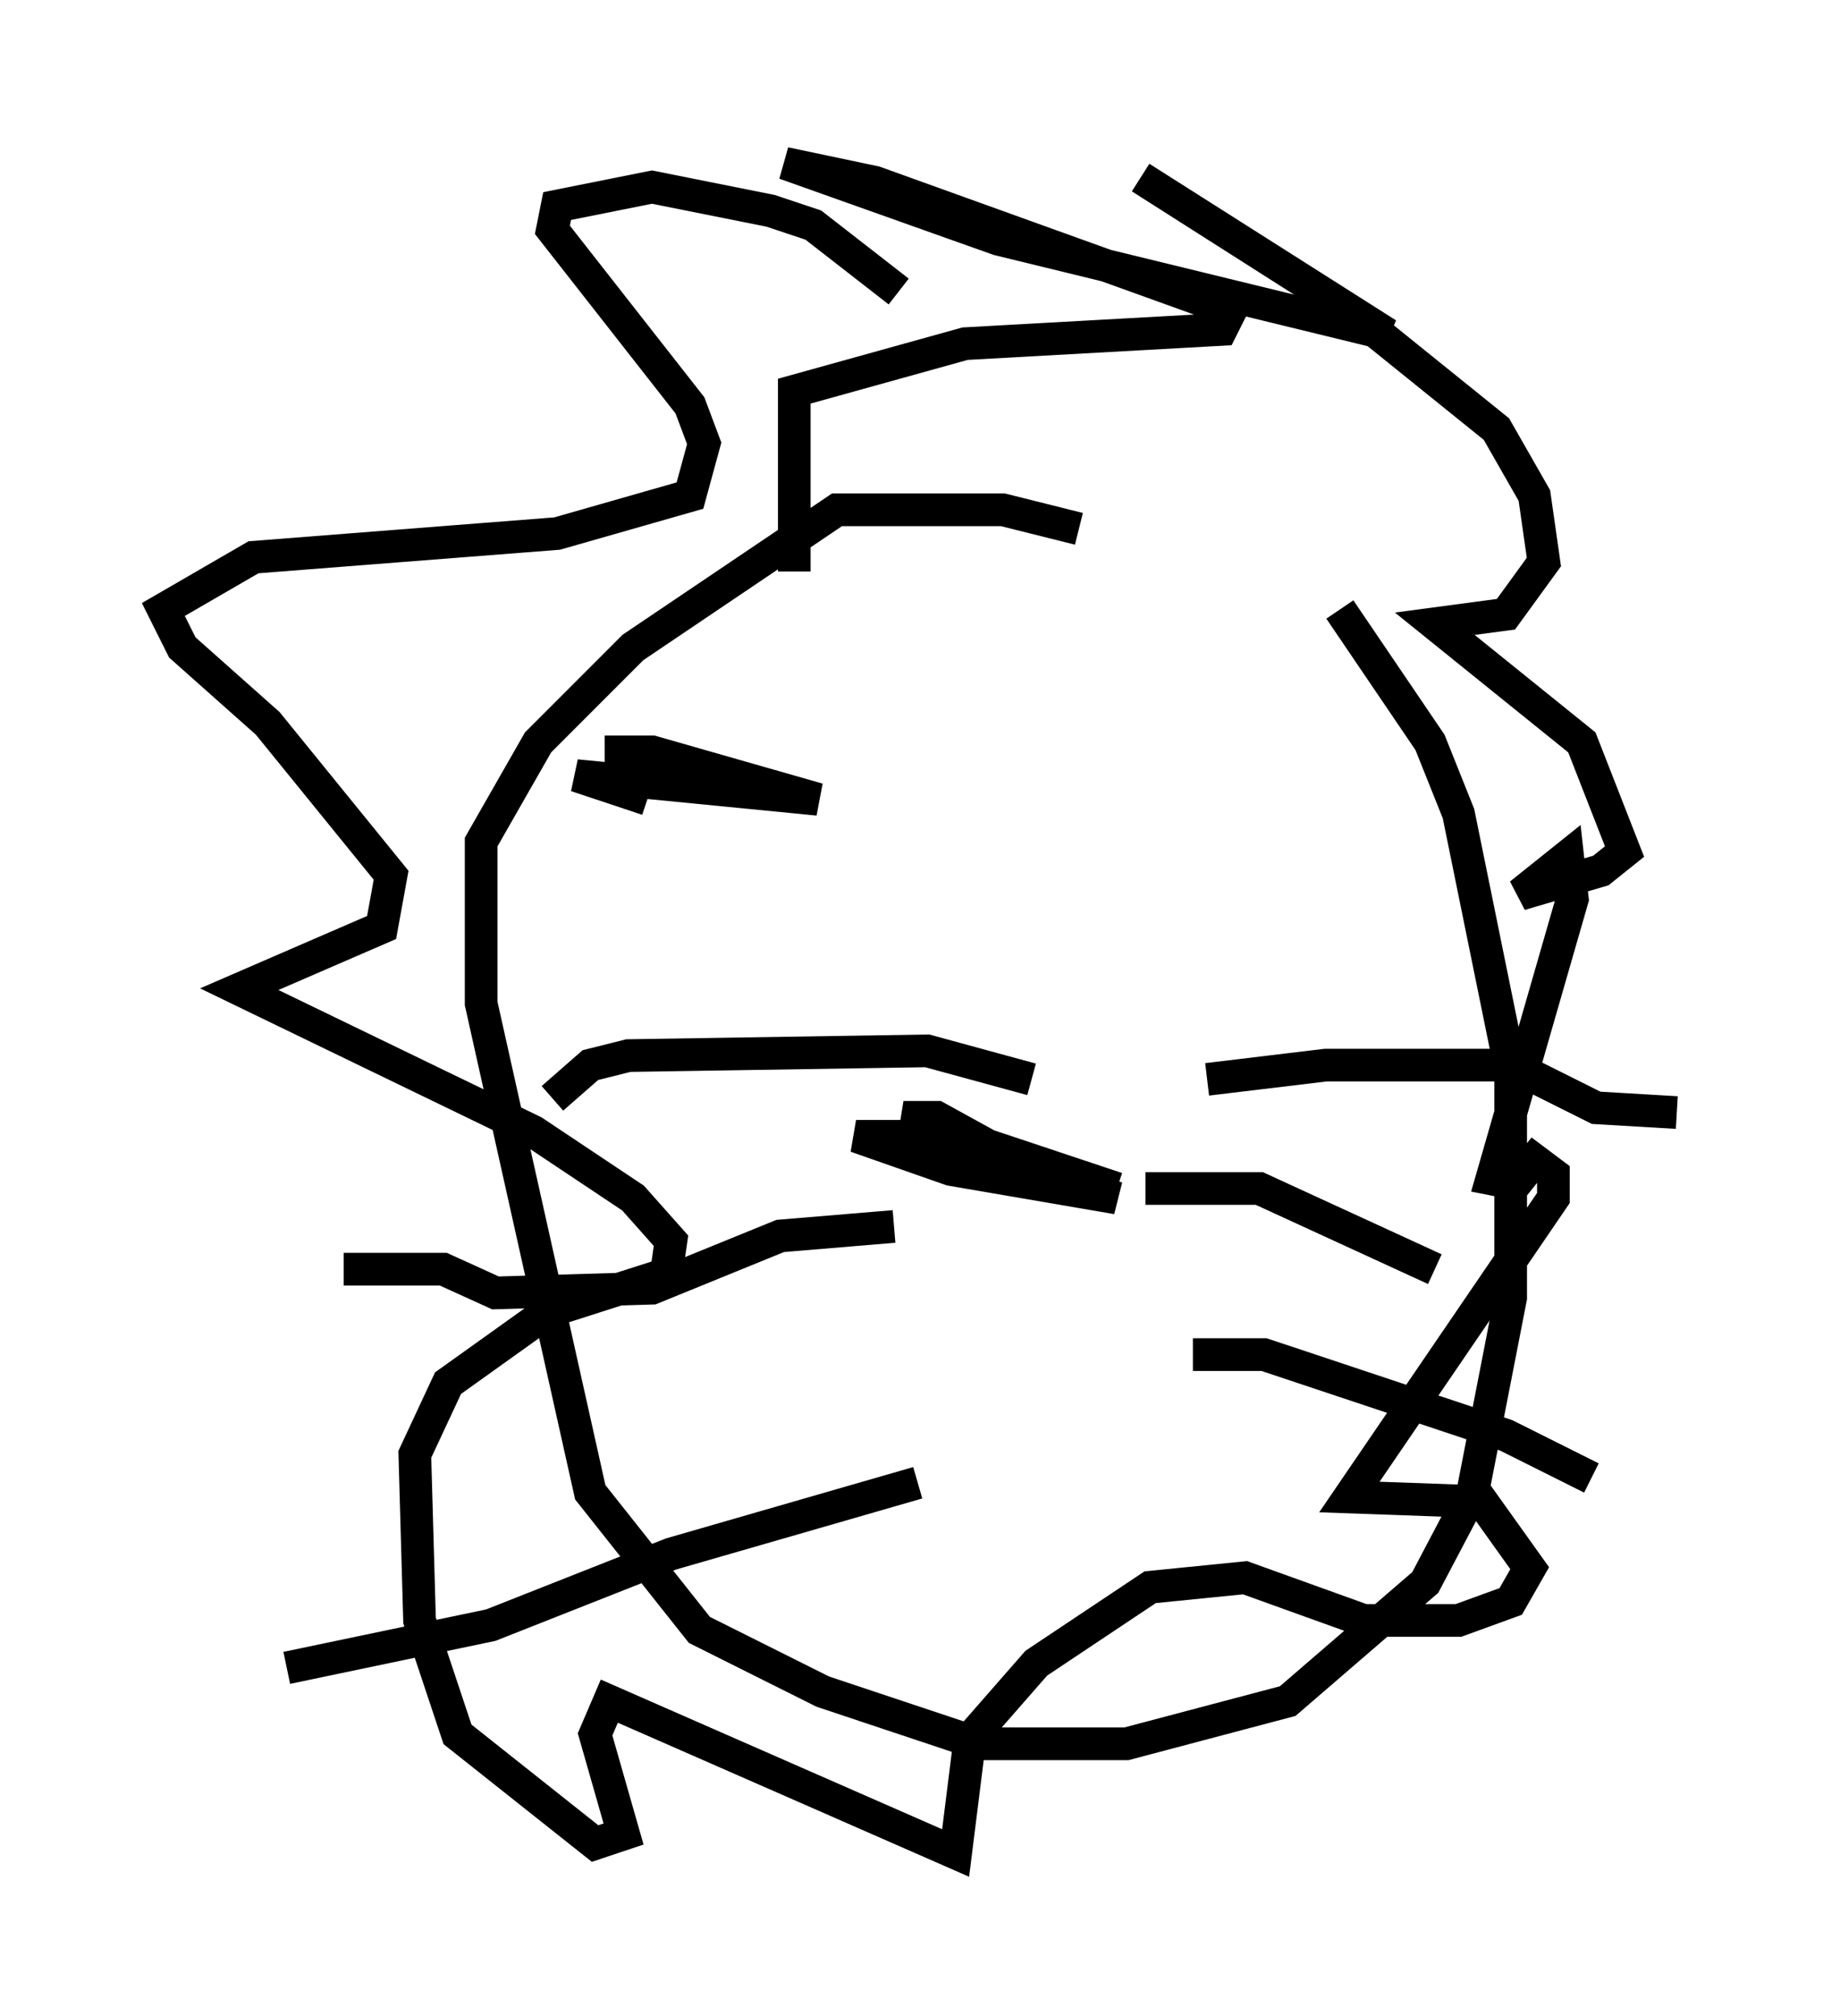<?xml version="1.0" encoding="utf-8" ?>
<svg baseProfile="full" height="61.709" version="1.1" width="56.335" xmlns="http://www.w3.org/2000/svg" xmlns:ev="http://www.w3.org/2001/xml-events" xmlns:xlink="http://www.w3.org/1999/xlink"><defs /><rect fill="white" height="61.709" width="56.335" x="0" y="0" /><path d="M35.357, 17.637 m-2.324, -1.453 l-2.324, -0.581 -5.084, 0.0 l-6.246, 4.212 -2.905, 2.905 l-1.743, 3.05 0.0, 4.939 l3.341, 14.961 3.341, 4.212 l3.777, 1.888 4.793, 1.598 l4.503, 0.0 4.939, -1.307 l4.212, -3.631 1.453, -2.76 l1.162, -5.955 0.0, -6.972 l-1.598, -7.844 -0.872, -2.179 l-2.76, -4.067 m-16.704, -1.162 l0.0, -5.52 5.229, -1.453 l7.844, -0.436 0.291, -0.581 l-10.894, -3.922 -2.76, -0.581 l6.536, 2.324 11.911, 2.905 l-7.553, -4.793 6.391, 4.067 l4.503, 3.631 1.162, 2.034 l0.291, 2.034 -1.162, 1.598 l-2.179, 0.291 4.503, 3.631 l1.307, 3.341 -0.726, 0.581 l-2.469, 0.726 1.453, -1.162 l0.145, 1.307 -2.469, 8.57 l0.726, 0.145 0.581, -0.726 l0.581, 0.436 0.0, 0.726 l-6.246, 9.151 4.067, 0.145 l1.453, 2.034 -0.581, 1.017 l-1.598, 0.581 -2.905, 0.0 l-3.631, -1.307 -2.905, 0.291 l-3.486, 2.324 -2.034, 2.324 l-0.436, 3.486 -10.603, -4.648 l-0.436, 1.017 0.872, 3.05 l-0.872, 0.291 -4.212, -3.341 l-1.162, -3.486 -0.145, -5.084 l1.017, -2.179 3.05, -2.179 l3.631, -1.162 0.145, -1.017 l-1.162, -1.307 -3.05, -2.034 l-9.006, -4.358 4.358, -1.888 l0.291, -1.598 -3.777, -4.648 l-2.615, -2.324 -0.581, -1.162 l2.76, -1.598 9.296, -0.726 l4.067, -1.162 0.436, -1.598 l-0.436, -1.162 -4.212, -5.374 l0.145, -0.726 2.905, -0.581 l3.631, 0.726 1.307, 0.436 l2.615, 2.034 m6.682, 27.452 l-6.536, -2.179 1.017, 0.0 l2.905, 1.598 2.615, 0.872 l-5.084, -0.872 -2.905, -1.017 l1.453, 0.0 1.743, 0.726 l-0.291, 0.581 m-12.201, -2.469 l1.162, -1.017 1.162, -0.291 l9.151, -0.145 3.196, 0.872 m-21.061, 5.81 l3.05, 0.0 1.598, 0.726 l4.793, -0.145 3.922, -1.598 l3.486, -0.291 m0.726, 7.844 l-7.553, 2.179 -5.52, 2.179 l-6.246, 1.307 m28.179, -18.011 l3.631, -0.436 5.665, 0.0 l2.615, 1.307 2.469, 0.145 m-16.268, 2.324 l3.486, 0.0 5.374, 2.469 m-7.408, 2.615 l2.179, 0.0 7.408, 2.469 l2.615, 1.307 m-30.212, -22.223 l1.453, 0.0 5.084, 1.453 l-7.408, -0.726 2.179, 0.726 " fill="none" stroke="black" stroke-width="1" /></svg>